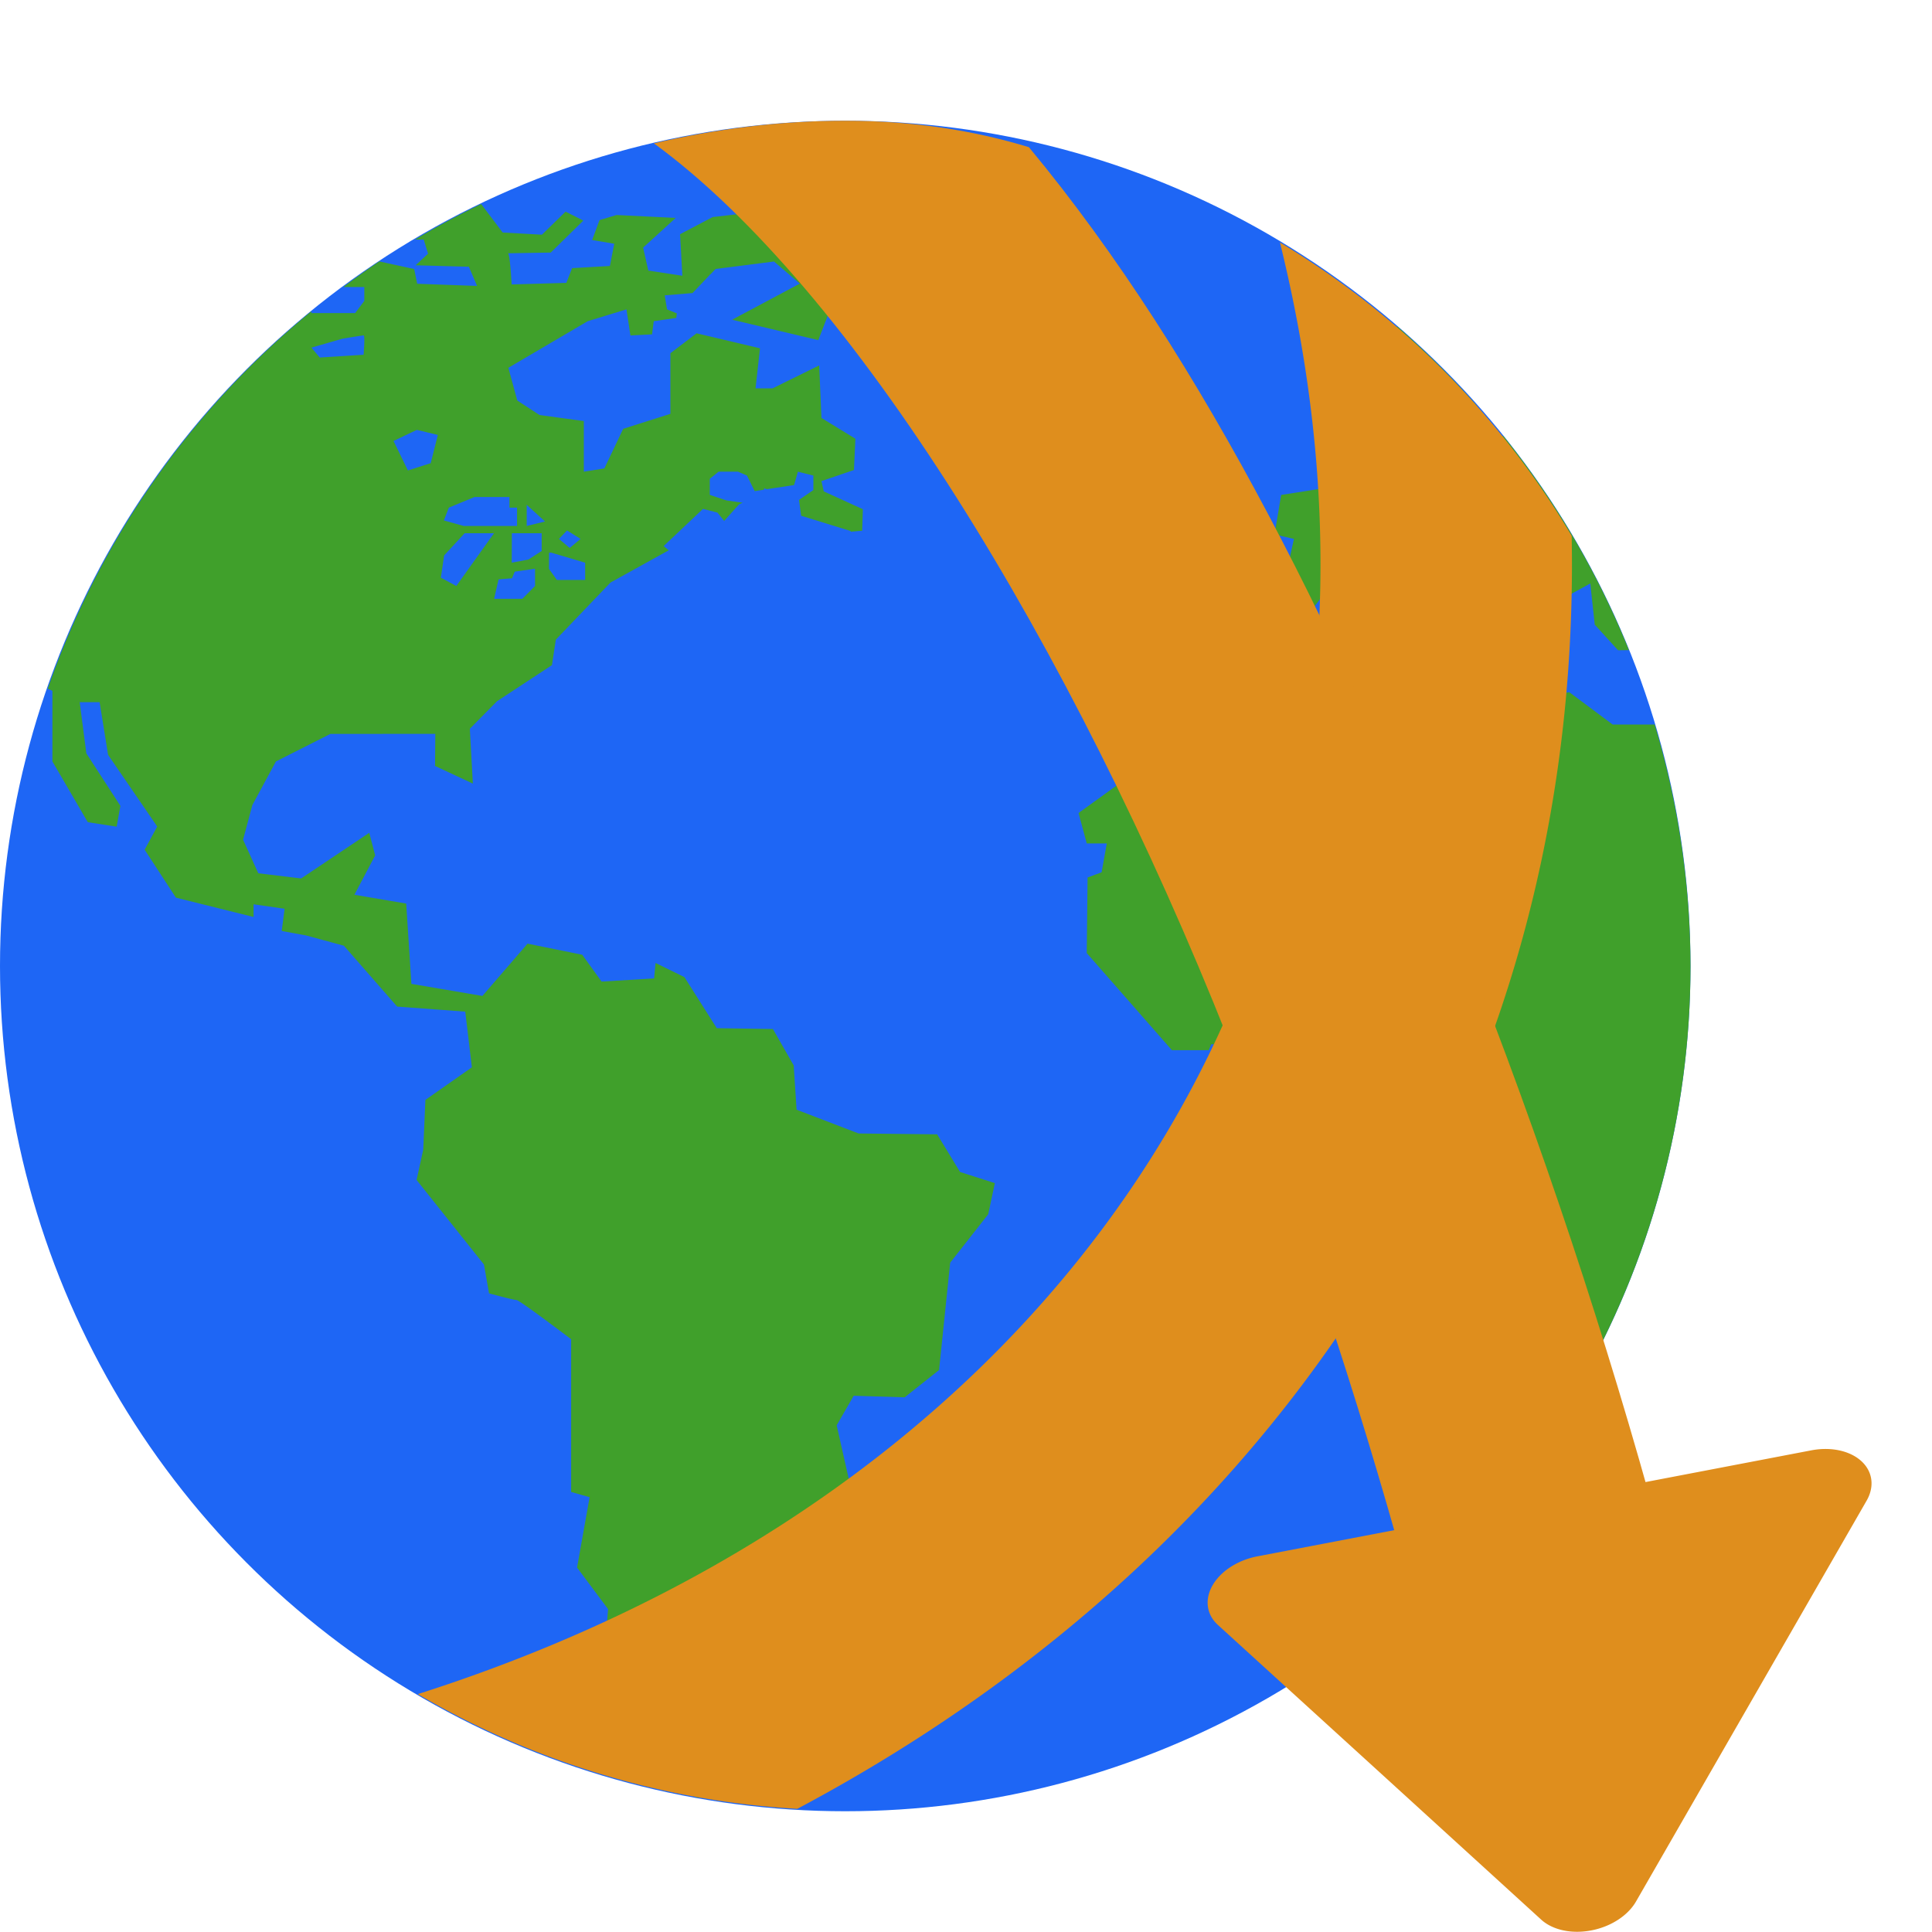 <svg xmlns="http://www.w3.org/2000/svg" width="16" height="16" version="1">
 <circle style="fill:#1e66f5" cx="7" cy="8" r="7"/>
 <path style="fill:#40a02b" d="m 3.985,1.69 a 7,7 0 0 0 -0.548,0.294 h 0.072 l 0.036,0.117 -0.103,0.096 0.441,0.012 0.068,0.159 -0.496,-0.018 -0.025,-0.122 -0.289,-0.063 A 7,7 0 0 0 2.844,2.377 H 3.017 V 2.492 L 2.941,2.593 H 2.579 V 2.578 A 7,7 0 0 0 0.396,5.703 l 0.038,0.018 v 0.585 l 0.293,0.503 0.239,0.037 0.031,-0.172 -0.282,-0.435 -0.055,-0.424 h 0.165 l 0.07,0.436 L 1.302,6.845 1.198,7.037 1.457,7.434 2.1,7.594 v -0.105 l 0.257,0.037 -0.024,0.184 0.202,0.037 0.313,0.085 0.441,0.504 0.564,0.042 0.055,0.461 -0.385,0.27 -0.018,0.412 -0.055,0.251 0.558,0.7 0.042,0.239 c 0,0 0.202,0.055 0.227,0.055 0.025,0 0.453,0.325 0.453,0.325 v 1.265 l 0.153,0.043 -0.104,0.583 0.257,0.344 -0.047,0.578 0.34,0.599 0.433,0.379 a 7,7 0 0 0 0.023,0.004 l 0.419,0.007 0.042,-0.141 -0.322,-0.272 0.019,-0.135 0.057,-0.166 0.012,-0.169 -0.218,-0.007 -0.11,-0.138 0.181,-0.175 0.025,-0.131 -0.202,-0.058 0.012,-0.122 0.288,-0.044 0.438,-0.211 0.147,-0.27 0.46,-0.589 -0.104,-0.461 0.141,-0.245 0.422,0.013 0.285,-0.226 0.092,-0.889 0.315,-0.401 0.055,-0.258 -0.288,-0.092 -0.19,-0.312 -0.65,-0.007 -0.514,-0.197 -0.024,-0.367 -0.172,-0.301 -0.465,-0.007 -0.268,-0.423 -0.239,-0.117 -0.012,0.128 -0.435,0.026 -0.16,-0.222 -0.453,-0.092 -0.374,0.433 -0.588,-0.1 -0.043,-0.665 -0.429,-0.073 0.172,-0.326 -0.049,-0.187 -0.564,0.378 -0.355,-0.043 -0.126,-0.278 0.077,-0.287 0.195,-0.361 0.451,-0.228 0.869,-7e-4 -0.002,0.266 0.313,0.146 -0.025,-0.454 0.225,-0.228 0.455,-0.299 0.032,-0.211 0.453,-0.473 0.482,-0.267 -0.042,-0.035 0.326,-0.308 0.12,0.031 0.055,0.069 0.124,-0.138 0.03,-0.013 -0.135,-0.019 -0.138,-0.046 v -0.133 l 0.073,-0.059 h 0.161 l 0.074,0.032 0.064,0.129 0.078,-0.012 v -0.012 l 0.022,0.008 0.226,-0.034 0.032,-0.111 0.128,0.032 v 0.12 l -0.119,0.082 0.018,0.131 0.409,0.126 c 0,0 7e-4,0.002 0.001,0.006 l 0.095,-0.008 0.006,-0.178 -0.324,-0.148 -0.019,-0.085 0.269,-0.092 0.012,-0.259 -0.281,-0.172 -0.019,-0.435 -0.386,0.19 h -0.141 l 0.037,-0.332 -0.525,-0.124 -0.217,0.165 v 0.502 l -0.391,0.124 -0.156,0.328 -0.17,0.027 V 3.487 l -0.367,-0.05 -0.184,-0.12 -0.074,-0.271 0.657,-0.386 0.321,-0.098 0.033,0.216 0.179,-0.009 0.014,-0.109 0.187,-0.027 0.004,-0.038 -0.081,-0.033 -0.019,-0.116 0.23,-0.019 0.139,-0.146 0.008,-0.01 0.002,6.65e-4 0.042,-0.044 0.484,-0.062 0.214,0.183 -0.561,0.299 0.714,0.169 0.092,-0.239 h 0.313 l 0.11,-0.208 -0.22,-0.055 v -0.264 l -0.692,-0.308 -0.478,0.055 -0.27,0.142 0.019,0.344 -0.282,-0.043 -0.043,-0.19 0.27,-0.246 -0.49,-0.024 -0.141,0.042 -0.061,0.165 0.183,0.031 -0.036,0.184 -0.313,0.018 -0.048,0.122 -0.453,0.013 c 0,0 -0.013,-0.258 -0.031,-0.258 -0.018,3.5e-5 0.355,-0.006 0.355,-0.006 l 0.27,-0.265 -0.147,-0.074 -0.196,0.191 -0.325,-0.018 z m 7.588,1.015 -0.223,0.087 -0.143,0.156 0.033,0.182 0.176,0.025 0.105,0.265 0.303,-0.122 0.05,0.354 h -0.091 l -0.249,-0.037 -0.275,0.047 -0.267,0.377 -0.382,0.06 -0.055,0.327 0.161,0.037 -0.047,0.211 -0.379,-0.076 -0.347,0.076 -0.074,0.194 0.06,0.407 0.204,0.096 0.342,-0.002 0.231,-0.02 0.07,-0.184 0.361,-0.47 0.238,0.048 0.234,-0.212 0.044,0.166 0.575,0.39 -0.07,0.094 -0.26,-0.014 0.1,0.142 0.16,0.035 0.187,-0.078 -0.004,-0.226 0.083,-0.042 -0.067,-0.071 -0.384,-0.215 -0.1,-0.285 H 12.193 l 0.102,0.101 0.275,0.238 0.012,0.287 0.285,0.303 0.106,-0.416 0.197,-0.108 0.037,0.341 0.193,0.212 0.09,-0.001 a 7,7 0 0 0 -1.039,-1.772 l -0.464,-0.004 -0.032,-0.105 0.276,-0.141 a 7,7 0 0 0 -0.656,-0.655 z m -8.562,0.072 c 0.014,0 0,0.161 0,0.161 L 2.648,2.961 2.579,2.879 2.836,2.805 c 0,0 0.161,-0.027 0.175,-0.027 z m 0.441,0.783 0.174,0.042 L 3.567,3.836 3.378,3.896 3.259,3.652 Z M 3.93,4.116 h 0.289 v 0.088 h 0.063 v 0.152 h -0.441 l -0.165,-0.046 0.041,-0.106 z m 0.432,0.065 0.152,0.138 -0.152,0.037 z m 0.334,0.212 0.112,0.07 -0.09,0.075 -0.089,-0.075 z m -0.848,0.023 h 0.243 l -0.312,0.437 -0.128,-0.069 0.027,-0.184 z m 0.391,0 h 0.247 v 0.147 l -0.11,0.071 -0.138,0.026 z m 0.308,0.161 h 0.019 l 0.28,0.083 v 0.143 h -0.234 L 4.546,4.711 Z m -0.116,0.133 v 0.143 l -0.105,0.106 h -0.234 l 0.037,-0.161 0.111,-0.009 0.023,-0.055 z m 7.287,0.608 -0.827,0.064 -0.256,0.138 h -0.328 l -0.161,-0.016 -0.398,0.222 v 0.418 l -0.816,0.589 0.068,0.252 h 0.166 l -0.043,0.239 -0.116,0.043 -0.007,0.626 0.705,0.804 h 0.306 l 0.019,-0.049 h 0.551 l 0.159,-0.147 H 11.051 l 0.171,0.172 0.467,0.048 -0.062,0.621 0.517,0.915 -0.272,0.521 0.019,0.246 0.214,0.215 v 0.59 l 0.282,0.379 V 12.468 A 7,7 0 0 0 14,8 7,7 0 0 0 13.703,6 h -0.348 l -0.358,-0.267 -0.377,0.037 v 0.23 h -0.12 L 12.372,5.908 11.718,5.742 Z"/>
 <path style="fill:#df8e1d" d="M 10.6,2.008 C 11.25,4.641 10.926,7.004 9.89,8.973 8.678,11.274 6.449,13.077 3.46,14.03 a 7,7 0 0 0 3.143,0.95 C 8.856,13.782 10.637,12.061 11.748,9.951 12.615,8.304 13.054,6.433 13.016,4.438 A 7,7 0 0 0 10.6,2.008 Z"/>
 <path style="fill:#df8e1d" d="m 7,1 c -0.546,0 -1.075,0.068 -1.585,0.187 1.636,1.192 3.458,4.148 4.759,7.425 0.577,1.454 1.072,2.969 1.467,4.397 0.384,1.39 0.242,0.48 0.112,-0.018 l 1.986,-0.316 C 13.313,11.113 12.769,9.456 12.126,7.837 11.145,5.365 9.982,2.979 8.521,1.219 8.062,1.079 7.56,1 7,1 Z M 13.74,12.675 c 0.588,2.154 -0.093,-1.454 0,0 z"/>
 <path style="fill:#df8e1d" d="m 15.134,12 a 0.33,0.462 75.748 0 0 -0.133,0.011 l -2.294,0.439 -2.294,0.439 a 0.33,0.462 75.748 0 0 -0.312,0.162 0.33,0.462 75.748 0 0 -0.015,0.406 l 1.339,1.22 1.339,1.221 a 0.33,0.462 75.748 0 0 0.785,-0.151 l 0.955,-1.66 0.955,-1.66 A 0.33,0.462 75.748 0 0 15.134,12 Z"/>
</svg>
